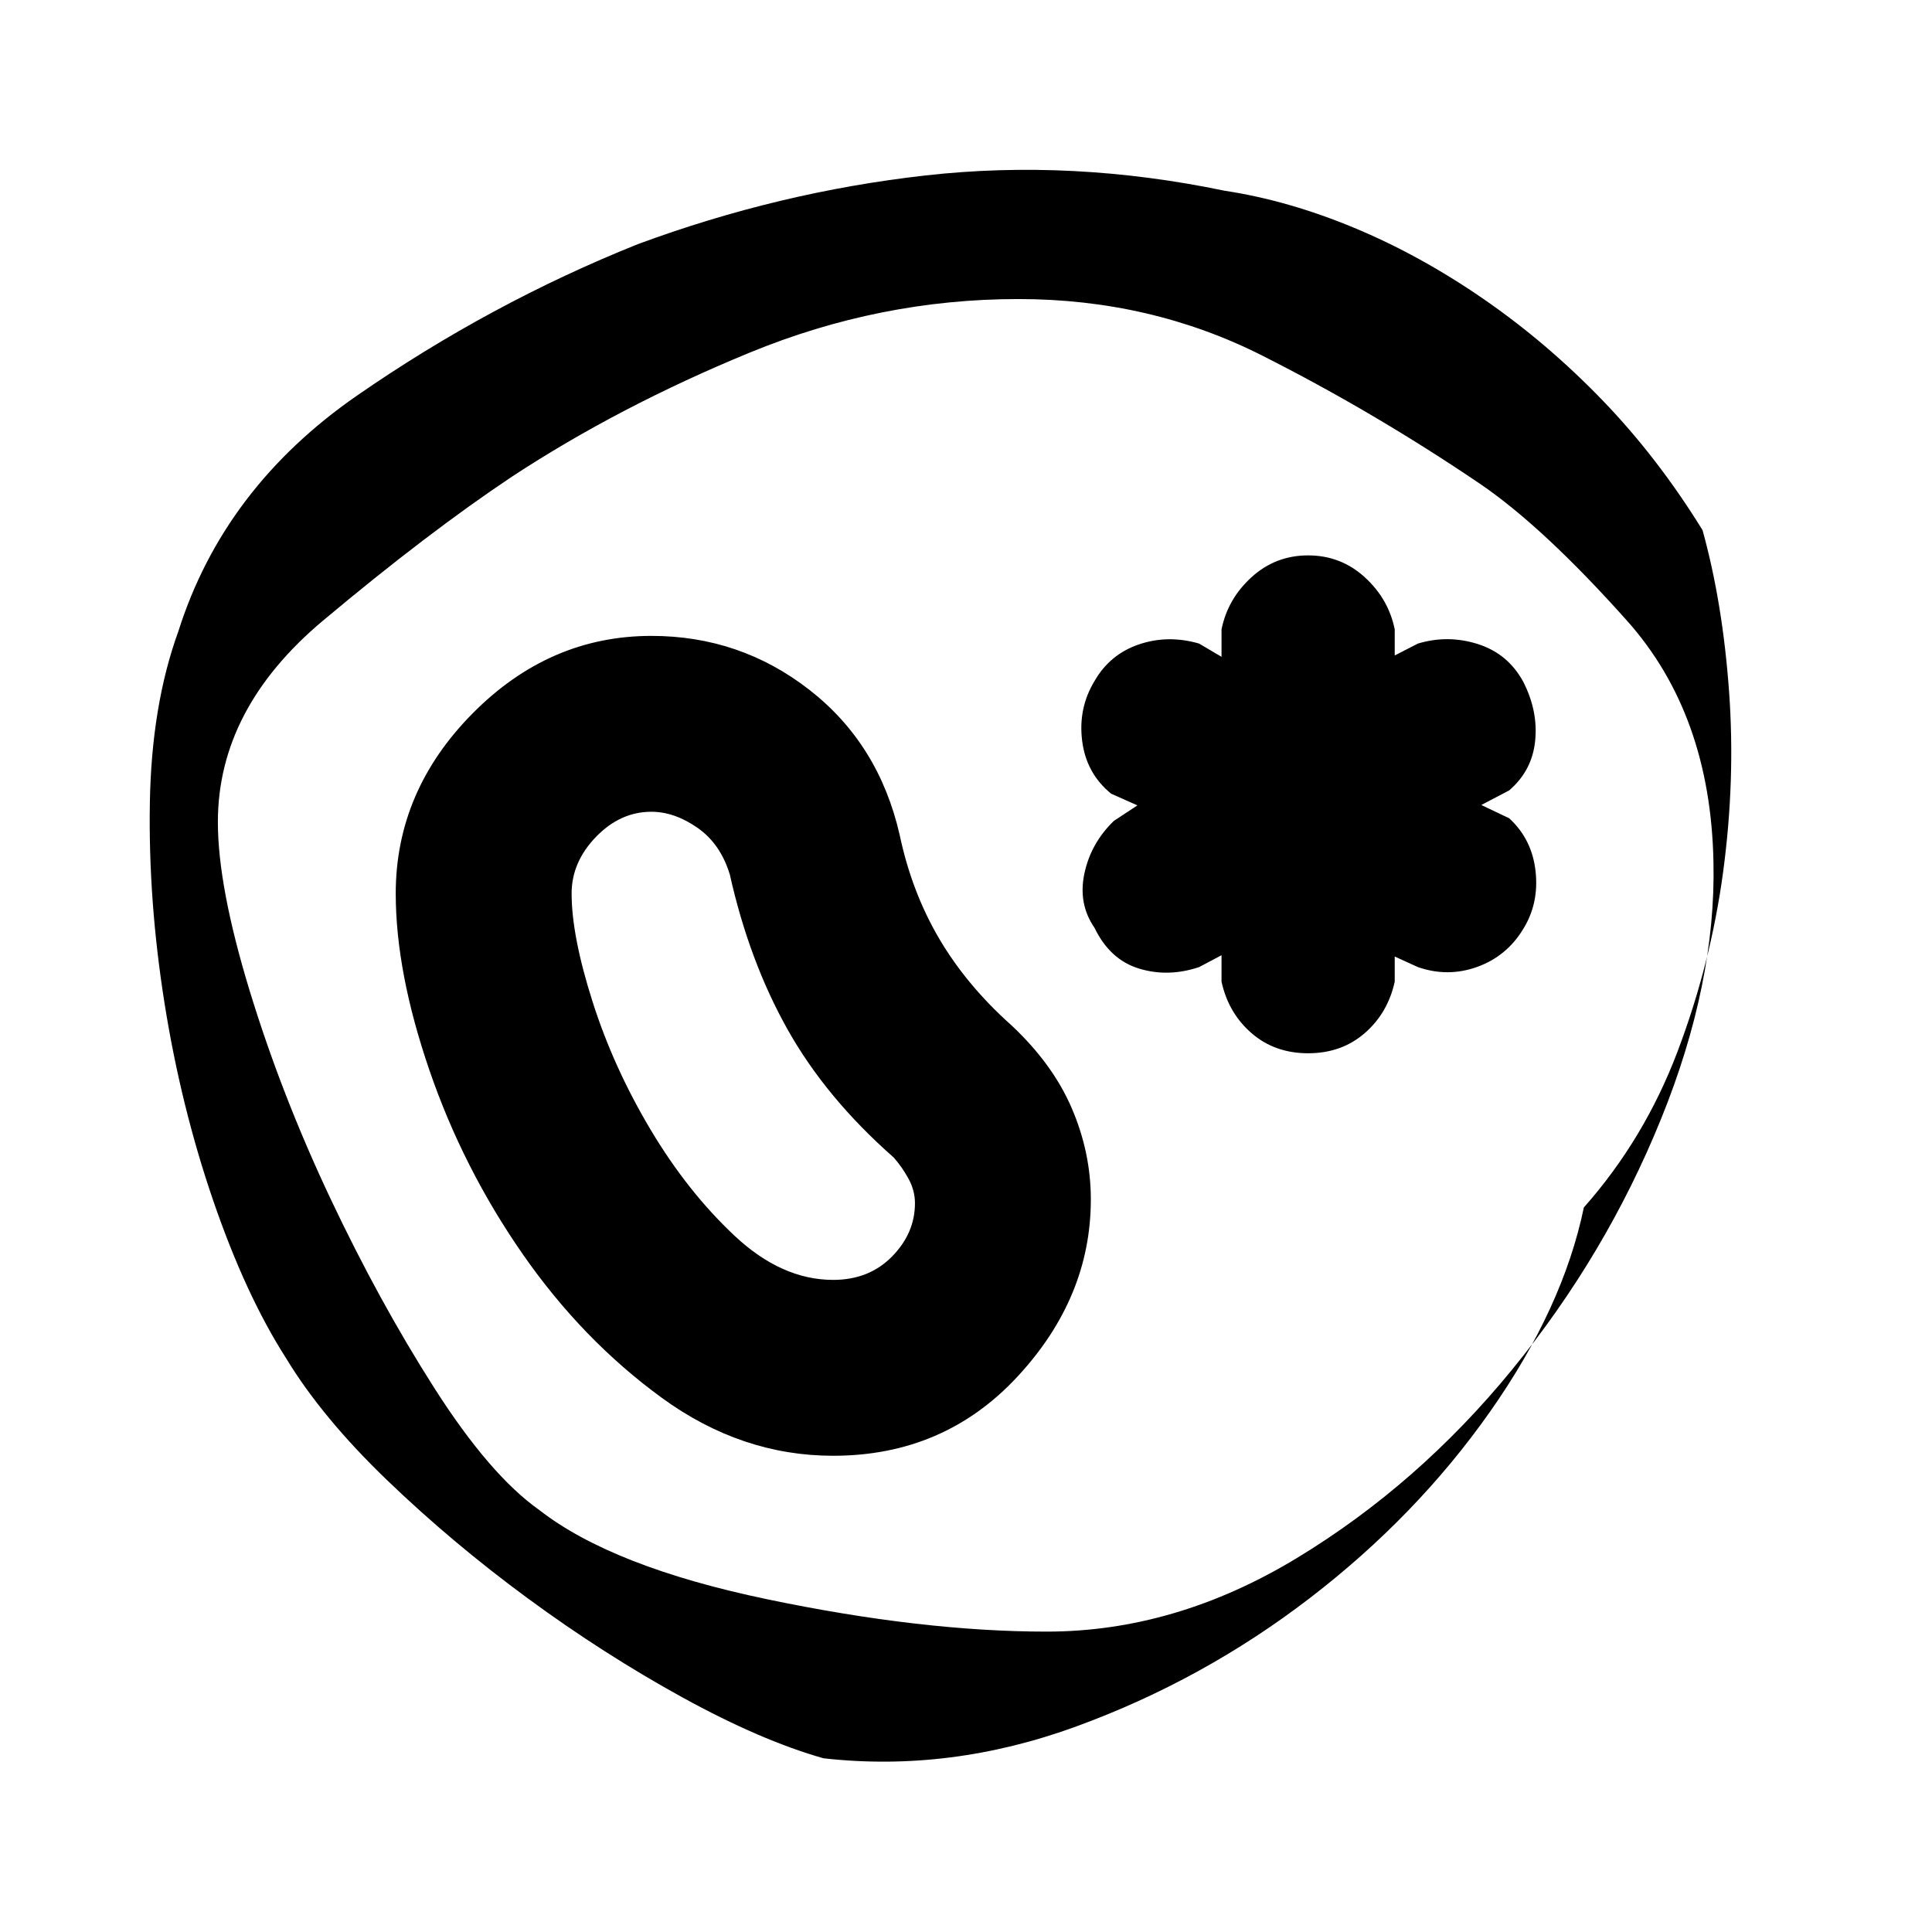 <svg xmlns="http://www.w3.org/2000/svg" height="40" viewBox="0 96 960 960" width="40"><path d="M787.008 695.977q-10.362 50.001-46.782 101.72-36.42 51.719-89.42 92.413-52.999 40.694-115.824 63.682-62.825 22.988-125.788 15.891-31.087-8.797-70.145-30.281-39.058-21.485-76.603-49.051-37.544-27.566-69.986-58.748-32.442-31.182-50.442-60.928-20.001-31.268-36.054-78.055-16.052-46.788-24.183-97.94-8.13-51.152-7.318-99.687.813-48.535 14.142-85.235 22.549-71.32 88.792-117.197 66.242-45.877 139.456-75.212 70.257-26 143.069-34.176 72.812-8.175 148.692 7.621 31.381 4.754 64.157 18.363 32.776 13.608 64.334 35.376 31.558 21.768 59.074 50.268 27.516 28.501 49.804 64.629 10 36.073 13.183 80.179 3.182 44.107-2.962 89.701-6.143 45.593-22.622 89.13-16.48 43.536-46.574 77.537ZM520.051 906.74q64.036 0 124.312-36.53 60.275-36.53 106.927-93.58 46.653-57.05 74.051-124.569 27.399-67.52 26.066-127.735-1.435-73.355-42.943-119.884-41.507-46.53-73.072-68.051-52.566-35.609-108.196-63.703Q571.565 244.593 506 244.593q-68.797 0-133.594 26.667-64.798 26.667-117.986 61.565-41.696 27.798-93.928 71.566T108.26 504.488q0 32.034 15.761 83.686 15.761 51.652 40.014 103.029 24.254 51.377 51.848 94.609 27.595 43.232 52.09 60.512 36.302 28.285 113.284 44.351 76.983 16.065 138.794 16.065ZM414 819.362q55.081 0 91.555-39.304 36.474-39.304 36.474-88.058 0-23.273-9.45-45.274-9.449-22.001-29.971-41.233-22.188-19.768-35.884-43.007-13.695-23.24-19.695-51.674-10.334-45.131-44.783-71.986-34.449-26.855-78.547-26.855-50.772 0-88.916 38.569-38.145 38.569-38.145 89.46 0 38.969 16.718 87.726 16.719 48.757 46.377 91.436 29.658 42.678 69.158 71.439 39.5 28.761 85.109 28.761Zm0-87.391q-25.608 0-48.978-21.906-23.37-21.905-41.776-52.789-18.406-30.885-28.811-63.561-10.406-32.677-10.406-53.715 0-15.601 12.075-28.119 12.076-12.519 27.539-12.519 11.502 0 22.926 7.957 11.424 7.956 16.069 23.203 9.667 43.188 28.783 77.159 19.115 33.971 52.637 63.449 4.203 4.768 7.392 10.602 3.188 5.833 3.188 12.125 0 14.914-11.411 26.514T414 731.971Zm236-112.609q16.588 0 28.098-9.978 11.51-9.978 14.931-25.587v-12.493l11.536 5.246q14.855 5.145 29.399-.086 14.543-5.232 22.715-18.522 8.074-12.812 6.357-28.855-1.717-16.043-13.152-26.507L736.057 496l13.827-7.247q11.435-9.797 12.934-24.681 1.5-14.884-6.021-29.492-7.623-13.855-22.5-18.565-14.877-4.71-29.732-.232l-11.536 5.913v-12.971q-3.087-15.189-14.964-25.971-11.877-10.783-28.065-10.783-16.188 0-28.065 10.783-11.877 10.782-14.964 25.971v13.638l-11.159-6.58q-15.464-4.478-29.892.42-14.427 4.899-22.05 18.188-8.188 13.479-6.16 29.689 2.029 16.21 14.406 26.297l13.058 5.811-11.724 7.725Q542.015 515 538.826 530.065q-3.188 15.065 5.044 26.978 7.623 15.797 22.072 20.225 14.449 4.427 29.87-.718l11.159-5.913v13.16q3.421 15.609 14.931 25.587T650 619.362ZM482.232 576Z"/></svg>